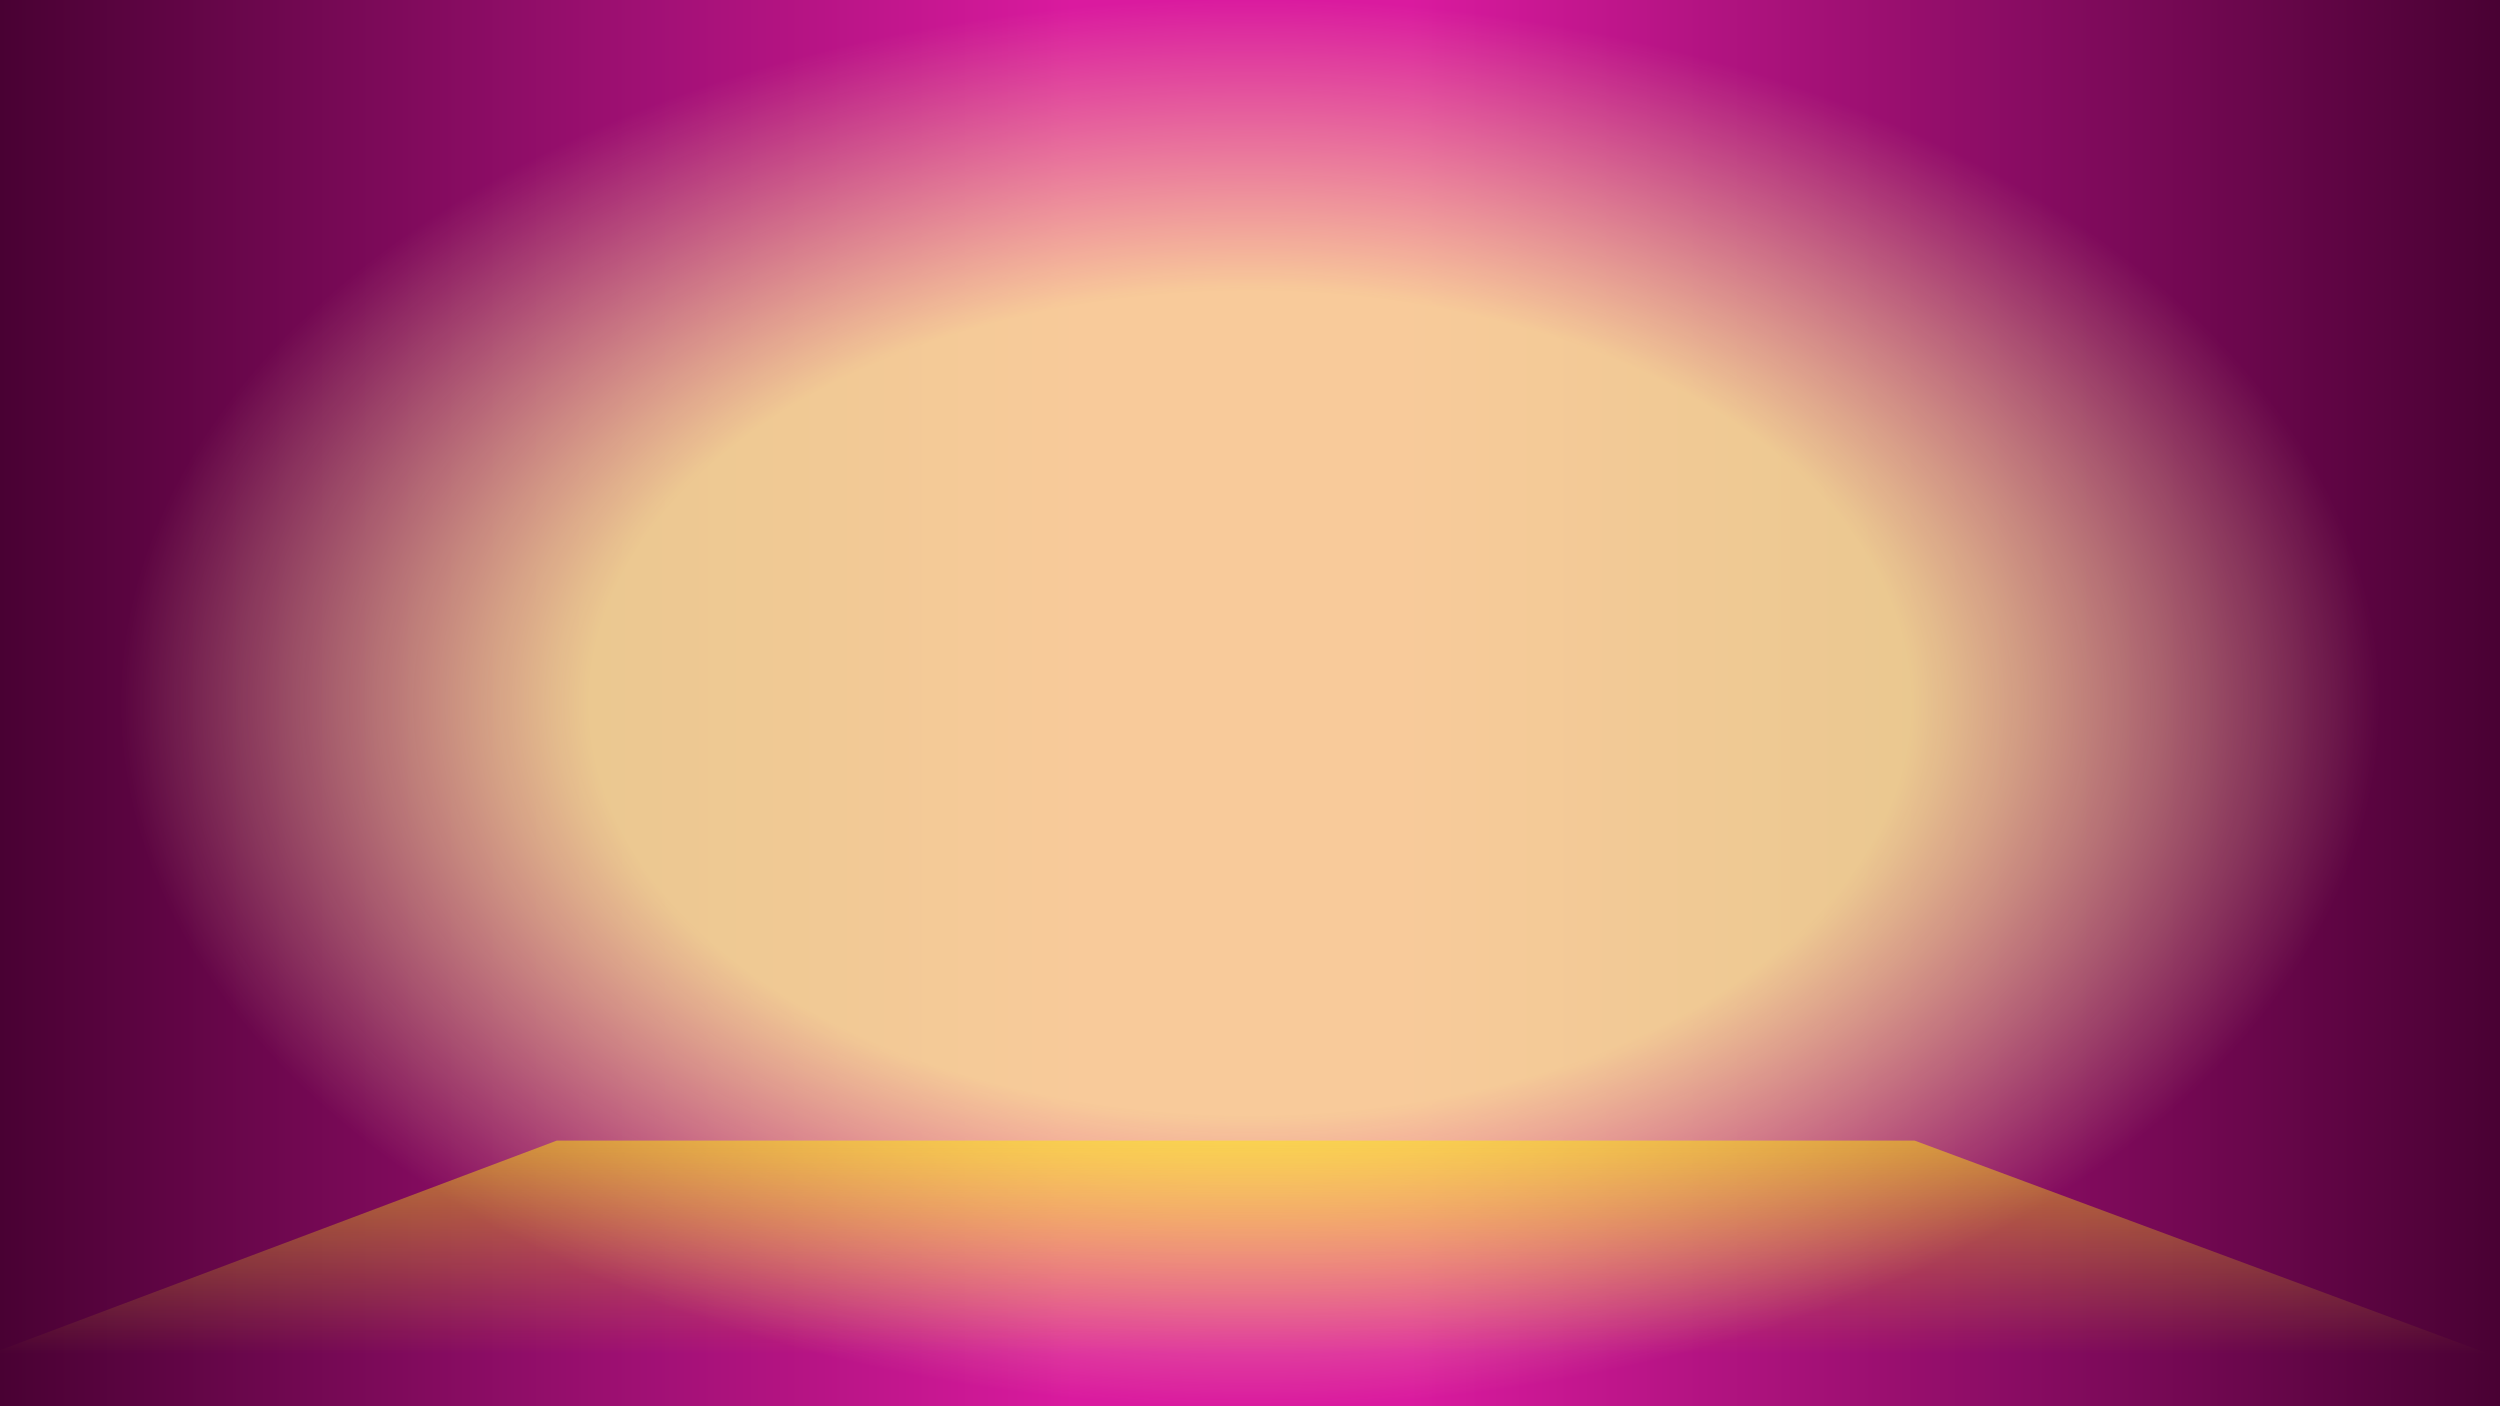 <svg width="480" height="270" viewBox="0 0 480 270" fill="none" xmlns="http://www.w3.org/2000/svg">
<rect width="480" height="270" fill="url(#paint0_linear)"/>
<ellipse cx="240" cy="135" rx="218" ry="135" fill="url(#paint1_radial)"/>
<g filter="url(#filter0_ii)">
<path d="M108.887 229H369.615L480 270H0L108.887 229Z" fill="url(#paint2_linear)"/>
</g>
<defs>
<filter id="filter0_ii" x="-8" y="224" width="494" height="46" filterUnits="userSpaceOnUse" color-interpolation-filters="sRGB">
<feFlood flood-opacity="0" result="BackgroundImageFix"/>
<feBlend mode="normal" in="SourceGraphic" in2="BackgroundImageFix" result="shape"/>
<feColorMatrix in="SourceAlpha" type="matrix" values="0 0 0 0 0 0 0 0 0 0 0 0 0 0 0 0 0 0 127 0" result="hardAlpha"/>
<feOffset dx="6" dy="-5"/>
<feGaussianBlur stdDeviation="5"/>
<feComposite in2="hardAlpha" operator="arithmetic" k2="-1" k3="1"/>
<feColorMatrix type="matrix" values="0 0 0 0 0.294 0 0 0 0 0.004 0 0 0 0 0.208 0 0 0 1 0"/>
<feBlend mode="normal" in2="shape" result="effect1_innerShadow"/>
<feColorMatrix in="SourceAlpha" type="matrix" values="0 0 0 0 0 0 0 0 0 0 0 0 0 0 0 0 0 0 127 0" result="hardAlpha"/>
<feOffset dx="-8" dy="-5"/>
<feGaussianBlur stdDeviation="5"/>
<feComposite in2="hardAlpha" operator="arithmetic" k2="-1" k3="1"/>
<feColorMatrix type="matrix" values="0 0 0 0 0.294 0 0 0 0 0.004 0 0 0 0 0.208 0 0 0 1 0"/>
<feBlend mode="normal" in2="effect1_innerShadow" result="effect2_innerShadow"/>
</filter>
<linearGradient id="paint0_linear" x1="0" y1="135" x2="480" y2="135" gradientUnits="userSpaceOnUse">
<stop stop-color="#490133"/>
<stop offset="0.429" stop-color="#DA1A9F"/>
<stop offset="0.564" stop-color="#DA1A9F"/>
<stop offset="1" stop-color="#490133"/>
</linearGradient>
<radialGradient id="paint1_radial" cx="0" cy="0" r="1" gradientUnits="userSpaceOnUse" gradientTransform="translate(240 135) rotate(90) scale(135 218)">
<stop offset="0.585" stop-color="#FFF698" stop-opacity="0.8"/>
<stop offset="1" stop-color="#FFF698" stop-opacity="0"/>
</radialGradient>
<linearGradient id="paint2_linear" x1="240" y1="229" x2="240" y2="270" gradientUnits="userSpaceOnUse">
<stop stop-color="#FEE907" stop-opacity="0.5"/>
<stop offset="1" stop-color="#FEE907" stop-opacity="0"/>
</linearGradient>
</defs>
</svg>
